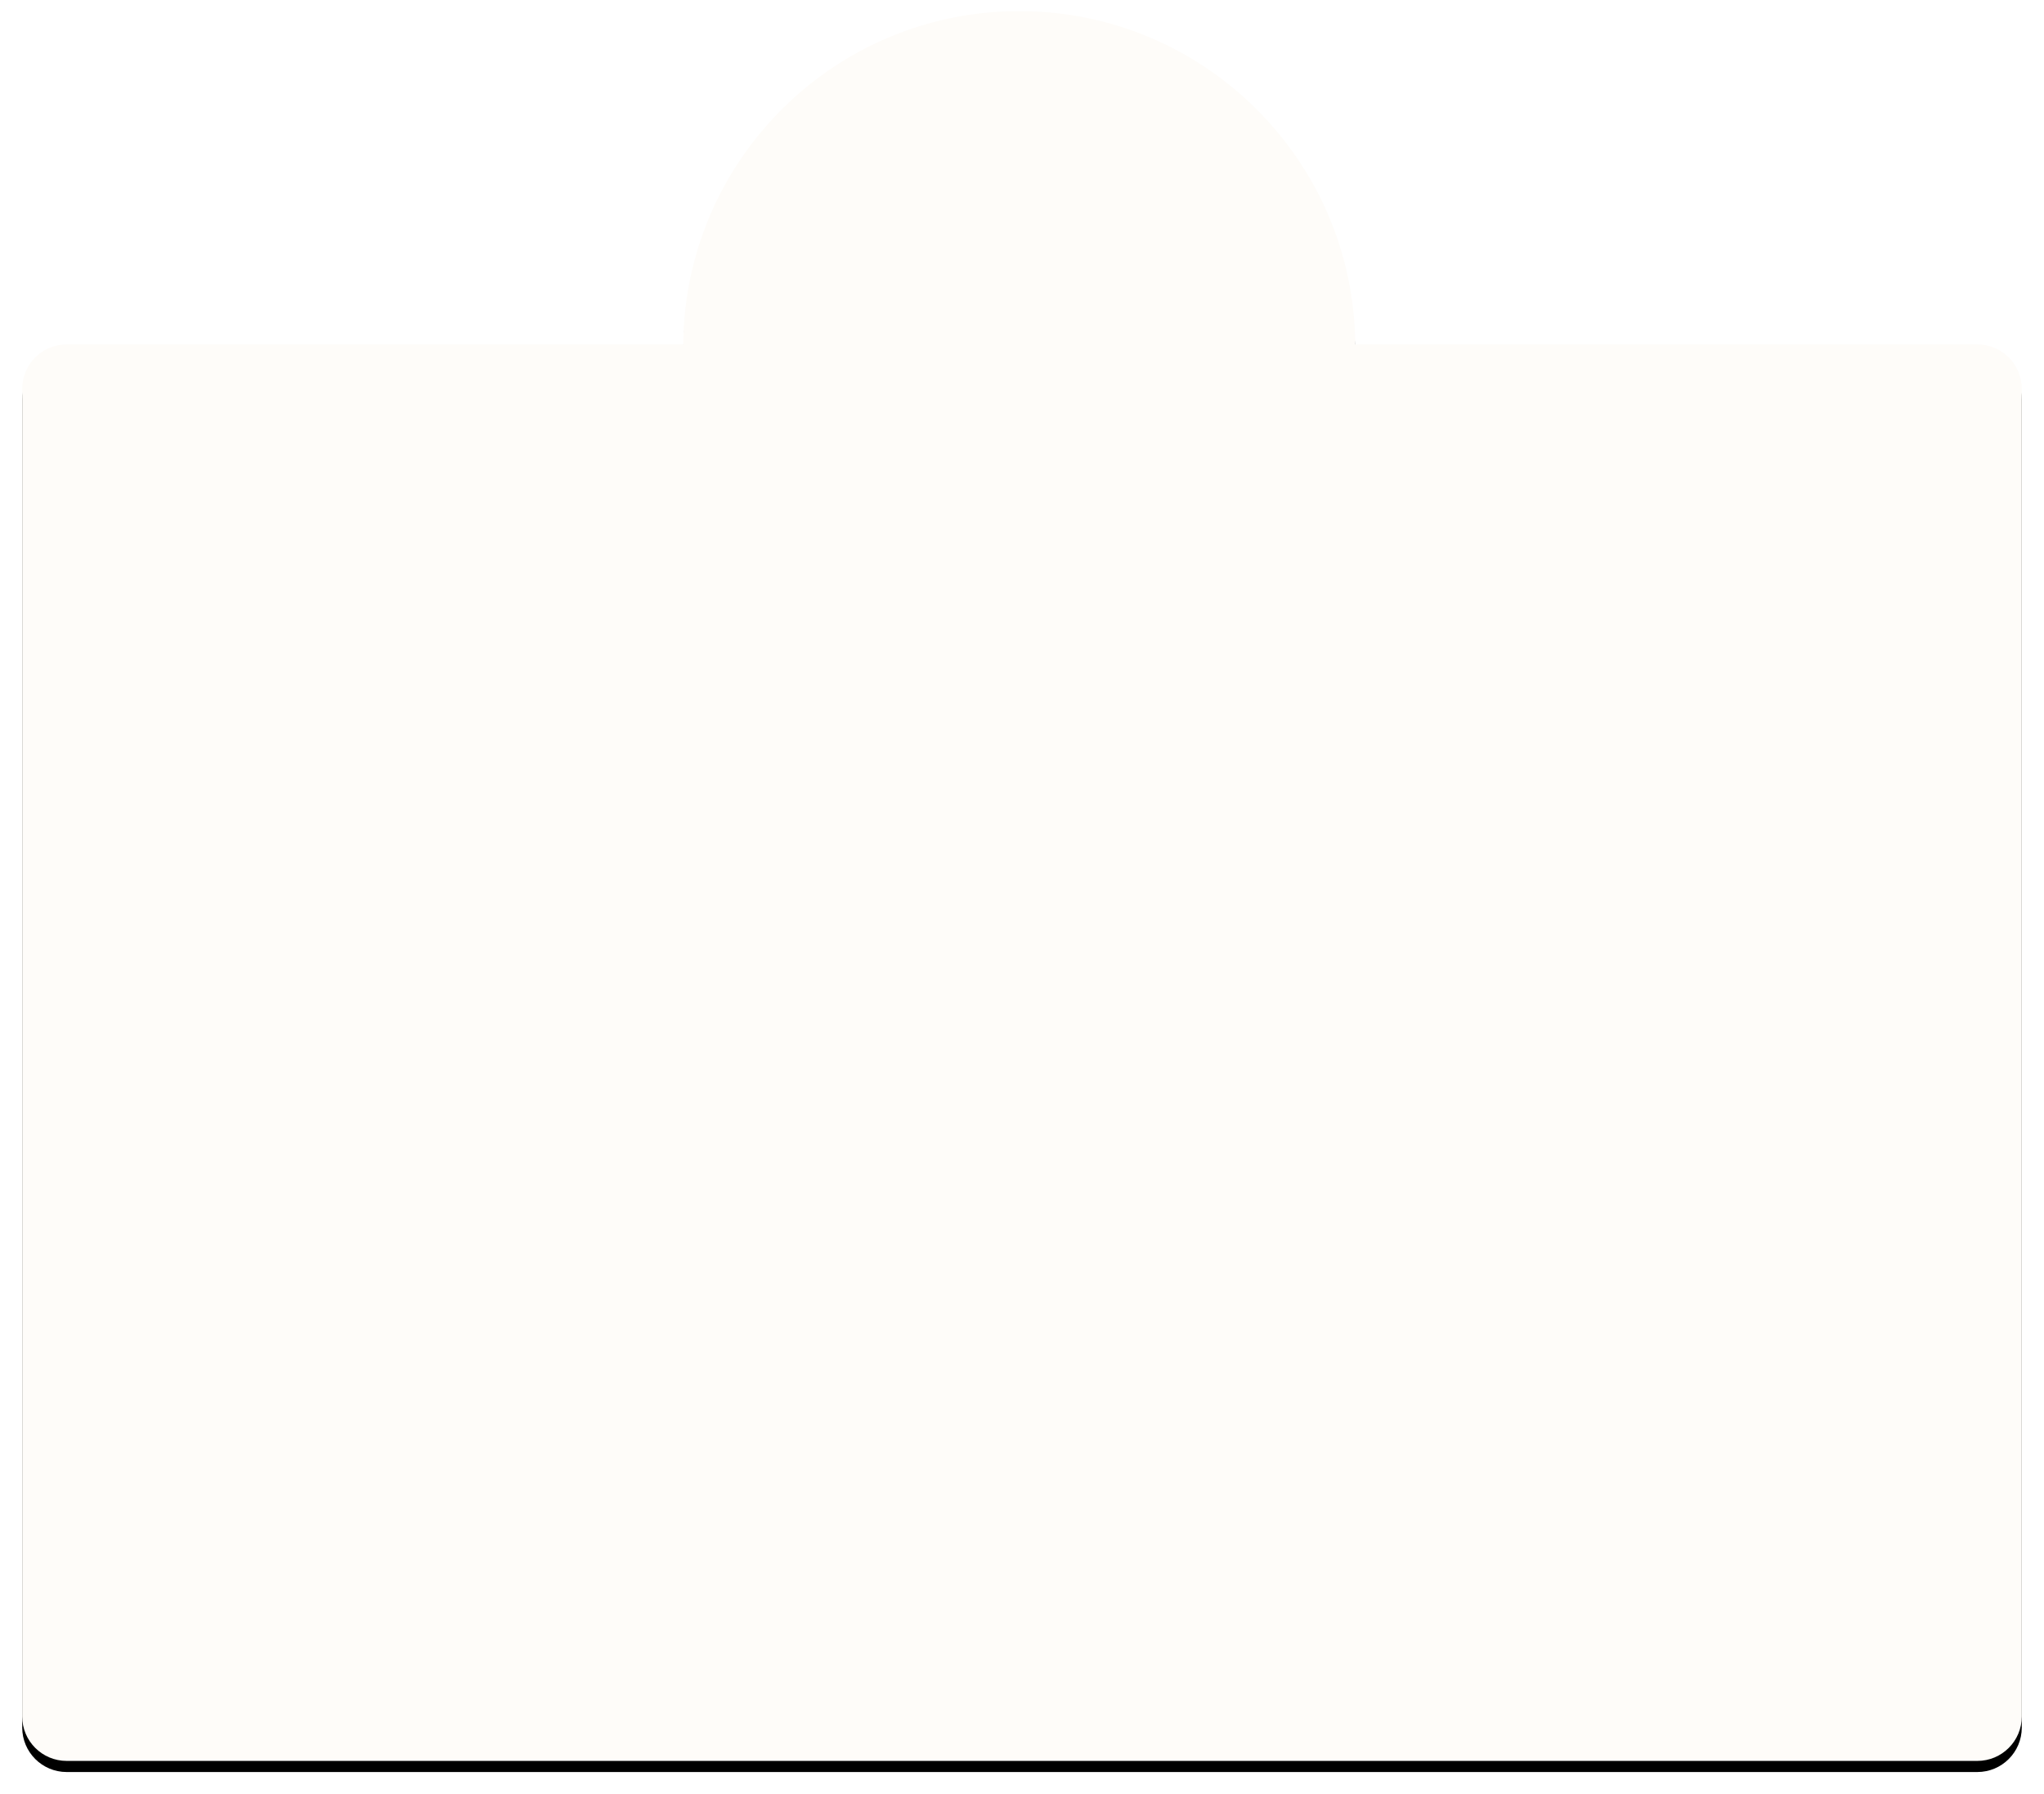 <?xml version="1.0" encoding="UTF-8"?>
<svg width="368px" height="323px" viewBox="0 0 368 323" version="1.1" xmlns="http://www.w3.org/2000/svg" xmlns:xlink="http://www.w3.org/1999/xlink">
    <!-- Generator: Sketch 46.2 (44496) - http://www.bohemiancoding.com/sketch -->
    <title>Combined Shape</title>
    <desc>Created with Sketch.</desc>
    <defs>
        <path d="M119.002,60 L8,60 L8,60 C3.582,60 -1.42926142e-15,63.582 -8.8817842e-16,68 L0,68 L-8.8817842e-16,307 C1.53497813e-14,311.418 3.582,315 8,315 L352,315 C356.418,315 360,311.418 360,307 L360,68 C360,63.582 356.418,60 352,60 L239.998,60 C239.729,26.817 212.746,0 179.5,0 C146.254,0 119.271,26.817 119.002,60 Z" id="path-1"></path>
        <filter x="-1.9%" y="-1.6%" width="103.9%" height="104.4%" filterUnits="objectBoundingBox" id="filter-2">
            <feOffset dx="0" dy="2" in="SourceAlpha" result="shadowOffsetOuter1"></feOffset>
            <feGaussianBlur stdDeviation="2" in="shadowOffsetOuter1" result="shadowBlurOuter1"></feGaussianBlur>
            <feColorMatrix values="0 0 0 0 0   0 0 0 0 0   0 0 0 0 0  0 0 0 0.5 0" type="matrix" in="shadowBlurOuter1"></feColorMatrix>
        </filter>
    </defs>
    <g id="MOBLE-Wireframes" stroke="none" stroke-width="1" fill="none" fill-rule="evenodd">
        <g id="0.1-Login" transform="translate(-4, -144)">
            <g id="Group" transform="translate(8, 146)">
                <g id="Combined-Shape">
                    <use fill="black" fill-opacity="1" filter="url(#filter-2)" xlink:href="#path-1"></use>
                    <use fill="#FEFCF9" fill-rule="evenodd" xlink:href="#path-1"></use>
                </g>
            </g>
        </g>
    </g>
</svg>